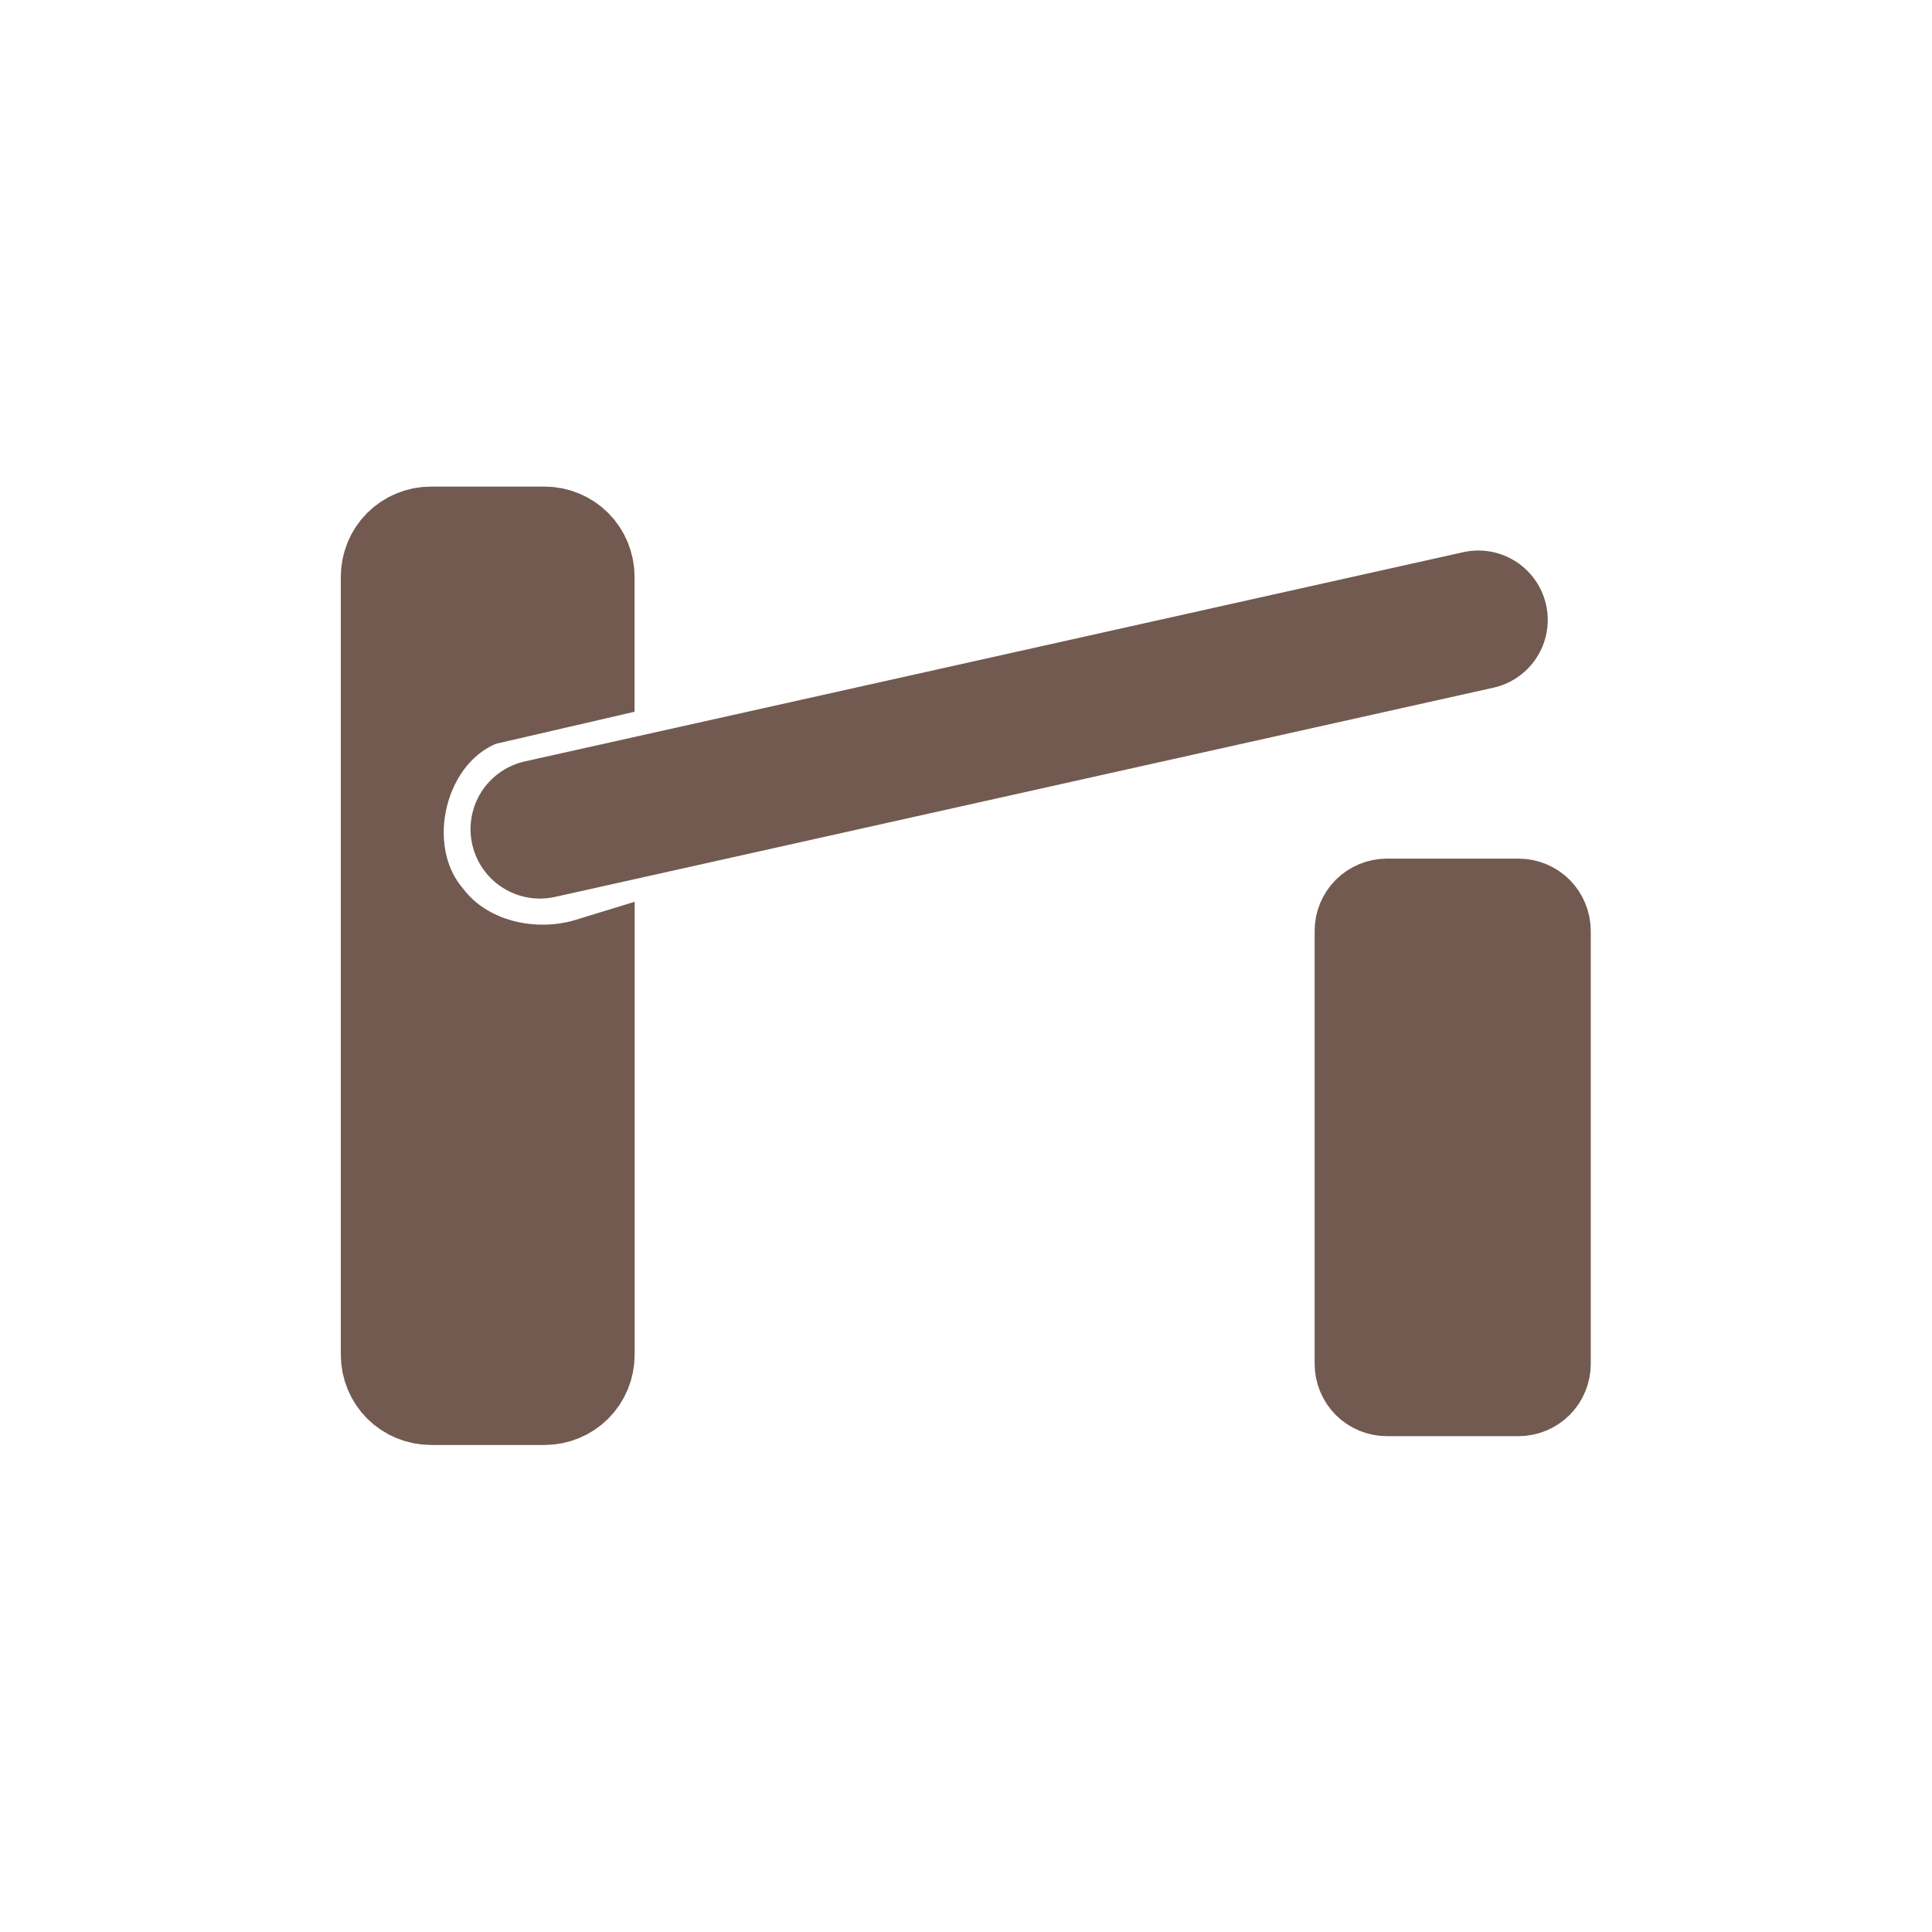 <svg width="17" height="17" version="1.1" viewBox="0 0 17 17" xmlns="http://www.w3.org/2000/svg"><rect width="17" height="17" fill="none"/><g transform="matrix(.846 0 0 .846 -.385 -.385)" fill="#725a50" stroke="#725a50"><path d="m6.071 9.079 9.76-2.176" stroke-linecap="round" stroke-width="1.444"/><path d="m14.88 9.761c-0.098-5.29e-5 -0.196 0.04-0.266 0.11-0.07 0.07-0.11 0.167-0.11 0.266v4.504c-5.3e-5 0.098 0.04 0.196 0.11 0.266 0.07 0.07 0.167 0.11 0.266 0.11h1.369c0.098 5.3e-5 0.196-0.04 0.266-0.11 0.07-0.07 0.11-0.167 0.11-0.266v-4.504c5.3e-5 -0.098-0.04-0.196-0.11-0.266-0.07-0.07-0.167-0.11-0.266-0.11z" color="#000000" stroke-width=".751" style="text-decoration-line:none;text-indent:0;text-transform:none"/><path d="m4.936 5.984c-0.123 4.5e-6 -0.244 0.05-0.331 0.137-0.087 0.087-0.137 0.208-0.137 0.331v8.096c4.6e-6 0.123 0.05 0.244 0.137 0.331 0.087 0.087 0.208 0.137 0.331 0.137h1.184c0.123-4e-6 0.244-0.05 0.331-0.137 0.087-0.087 0.137-0.208 0.137-0.331v-4.08c-0.592 0.182-1.302 0.021-1.685-0.482-0.58-0.694-0.284-1.92 0.571-2.243 0.371-0.086 0.742-0.171 1.113-0.257v-1.034c-4.5e-6 -0.123-0.05-0.244-0.137-0.331-0.087-0.087-0.208-0.137-0.331-0.137z" color="#000000" stroke-width=".936" style="text-decoration-line:none;text-indent:0;text-transform:none"/></g></svg>
